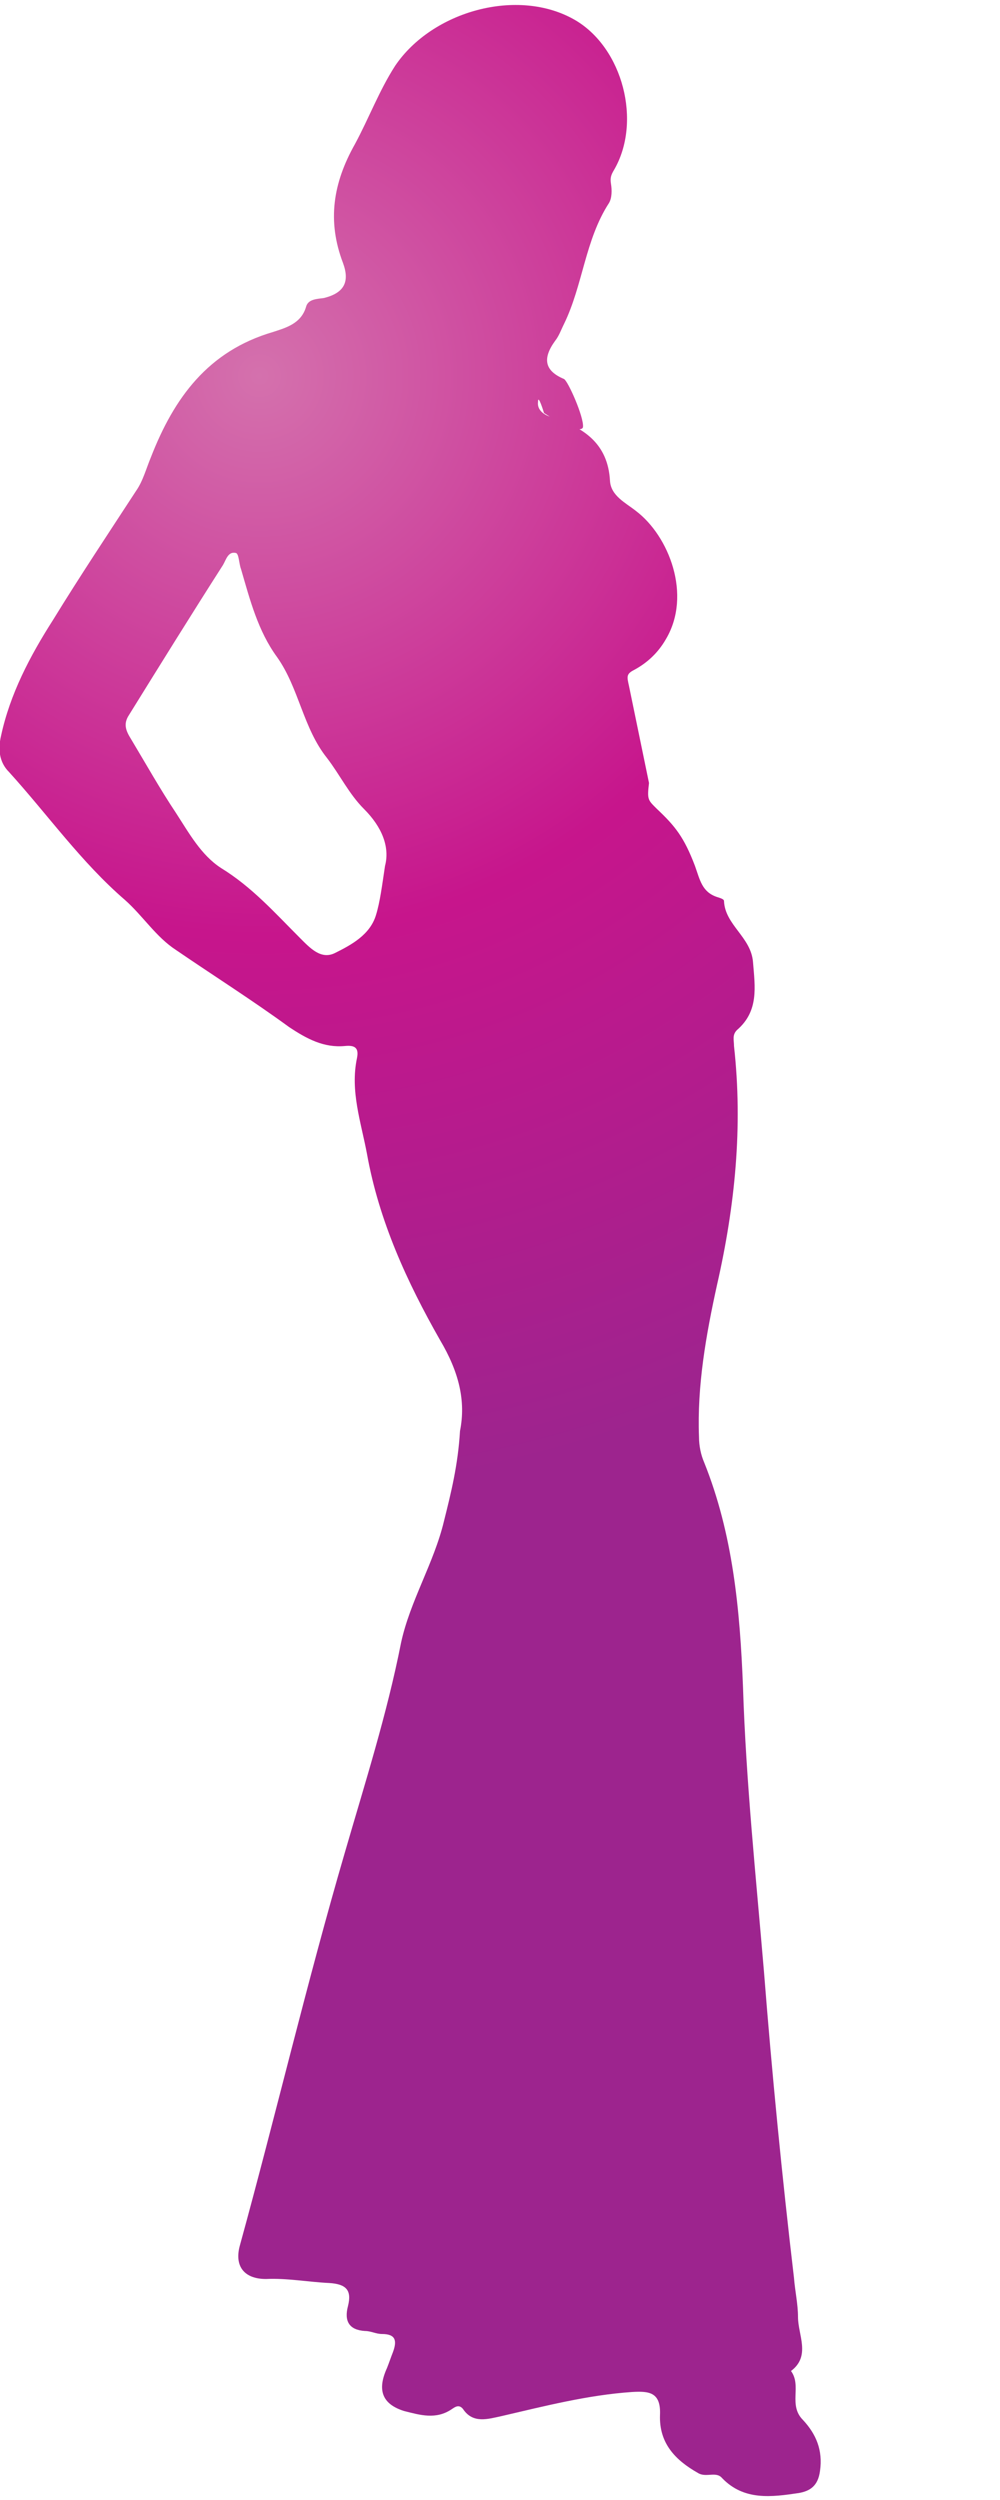 <?xml version="1.0" encoding="utf-8"?>
<!-- Generator: Adobe Illustrator 21.0.2, SVG Export Plug-In . SVG Version: 6.00 Build 0)  -->
<svg version="1.1" id="Layer_1" xmlns="http://www.w3.org/2000/svg" xmlns:xlink="http://www.w3.org/1999/xlink" x="0px" y="0px"
	 viewBox="0 0 100 250" style="enable-background:new 0 0 100 250;" xml:space="preserve">
<style type="text/css">
	.st0{fill:url(#SVGID_1_);}
</style>
<g>
	<radialGradient id="SVGID_1_" cx="25.958" cy="37.6" r="111.803" gradientUnits="userSpaceOnUse">
		<stop  offset="0" style="stop-color:#D471AD"/>
		<stop  offset="0.5" style="stop-color:#C7158C"/>
		<stop  offset="1" style="stop-color:#9D248E"/>
	</radialGradient>
	<path class="st0" d="M64.9,78.3c-0.2,1.7-0.1,1.7,0.8,2.6c1.8,1.7,2.7,2.8,3.8,5.7c0.5,1.4,0.7,2.6,2.2,3.1
		c0.3,0.1,0.7,0.2,0.7,0.4c0.1,2.4,2.7,3.6,2.9,6.1c0.2,2.5,0.6,4.9-1.6,6.8c-0.5,0.5-0.3,1-0.3,1.6c0.9,8.1,0.1,16-1.7,23.9
		c-1.1,5-2,10.1-1.8,15.2c0,0.9,0.2,1.8,0.5,2.5c2.9,7.2,3.6,14.8,3.9,22.5c0.3,9.5,1.3,19,2.1,28.5c0.8,10.2,1.8,20.4,3,30.6
		c0.1,1.3,0.4,2.6,0.4,3.9c0,1.8,1.3,3.9-0.7,5.4c1.1,1.5-0.3,3.4,1.2,4.9c1.3,1.4,2,3,1.7,5.1c-0.2,1.5-1,2-2.1,2.2
		c-2.7,0.4-5.5,0.8-7.7-1.5c-0.6-0.7-1.6,0-2.4-0.5c-2.3-1.3-3.9-3-3.8-5.8c0.1-2.3-1.1-2.4-2.8-2.3c-4.4,0.3-8.7,1.4-13,2.4
		c-1.4,0.3-2.9,0.8-3.9-0.7c-0.4-0.5-0.8-0.2-1.1,0c-1.6,1.1-3.2,0.6-4.8,0.2c-2.2-0.7-2.7-2.1-1.7-4.3c0.2-0.5,0.4-1.1,0.6-1.6
		c0.4-1.1,0.3-1.8-1.1-1.8c-0.6,0-1.1-0.3-1.7-0.3c-1.6-0.1-2.1-1-1.7-2.5c0.4-1.6-0.2-2.2-1.9-2.3c-2.1-0.1-4.2-0.5-6.3-0.4
		c-2.2,0-3.2-1.3-2.6-3.4c3.6-13.1,6.7-26.3,10.5-39.3c2-6.9,4.2-13.8,5.6-20.9c0.9-4.2,3.3-8,4.3-12.2c0.7-2.8,1.4-5.6,1.6-9
		c0.6-3-0.1-5.9-2-9.1c-3.3-5.8-6.1-11.9-7.3-18.6c-0.6-3.2-1.7-6.3-1-9.6c0.2-1-0.2-1.3-1.2-1.2c-2.1,0.2-3.8-0.7-5.6-1.9
		c-3.7-2.7-7.5-5.1-11.3-7.7c-2-1.3-3.3-3.4-5.1-5c-4.4-3.8-7.7-8.5-11.6-12.8c-1-1-1.1-2.3-0.8-3.6C1,69.4,3,65.6,5.3,62
		c2.7-4.4,5.5-8.6,8.3-12.9c0.7-1,1-2.2,1.5-3.4c2.3-5.9,5.7-10.6,12.2-12.5c1.2-0.4,2.8-0.8,3.3-2.5c0.2-0.8,1.1-0.8,1.8-0.9
		c2-0.5,2.6-1.6,1.9-3.5c-1.6-4.2-1-8,1.2-11.9c1.4-2.6,2.4-5.3,4-7.8c3.7-5.5,12.3-7.9,18-4.6c4.8,2.8,6.7,10.2,3.9,15
		c-0.3,0.5-0.4,0.8-0.3,1.4s0.1,1.4-0.2,1.9c-2.4,3.7-2.6,8.2-4.5,12.1c-0.3,0.6-0.5,1.2-0.9,1.7c-1.3,1.8-1,3,0.9,3.8
		c0.4,0.2,2,3.8,1.9,4.8c-0.1,0.6-2-0.2-2-0.2l-1.9-1.2c0,0-0.6-2-0.6-1.1c-0.1,0.8,0.6,1.3,1.3,1.5c3.2,1,5.7,2.6,5.9,6.4
		c0.1,1.5,1.6,2.2,2.6,3c3.3,2.5,5.6,8.4,3,12.8c-0.8,1.4-1.9,2.4-3.2,3.1c-0.8,0.4-0.7,0.7-0.5,1.6 M38.5,86.6
		c0.5-1.9-0.3-3.9-2.1-5.7c-1.5-1.5-2.4-3.4-3.7-5.1c-2.4-3-2.8-7-5-10.1c-1.9-2.6-2.7-5.7-3.6-8.8c-0.2-0.5-0.2-1.5-0.5-1.6
		c-0.8-0.2-1,0.7-1.3,1.2c-3.2,5-6.3,10-9.4,15c-0.6,0.9-0.3,1.6,0.2,2.4c1.5,2.5,2.9,5,4.5,7.4c1.3,2,2.5,4.2,4.5,5.5
		c3.1,1.9,5.4,4.5,7.9,7c1,1,2.1,2.2,3.5,1.5c1.6-0.8,3.5-1.8,4.1-3.8C38,90.2,38.2,88.6,38.5,86.6z"/>
</g>
</svg>
